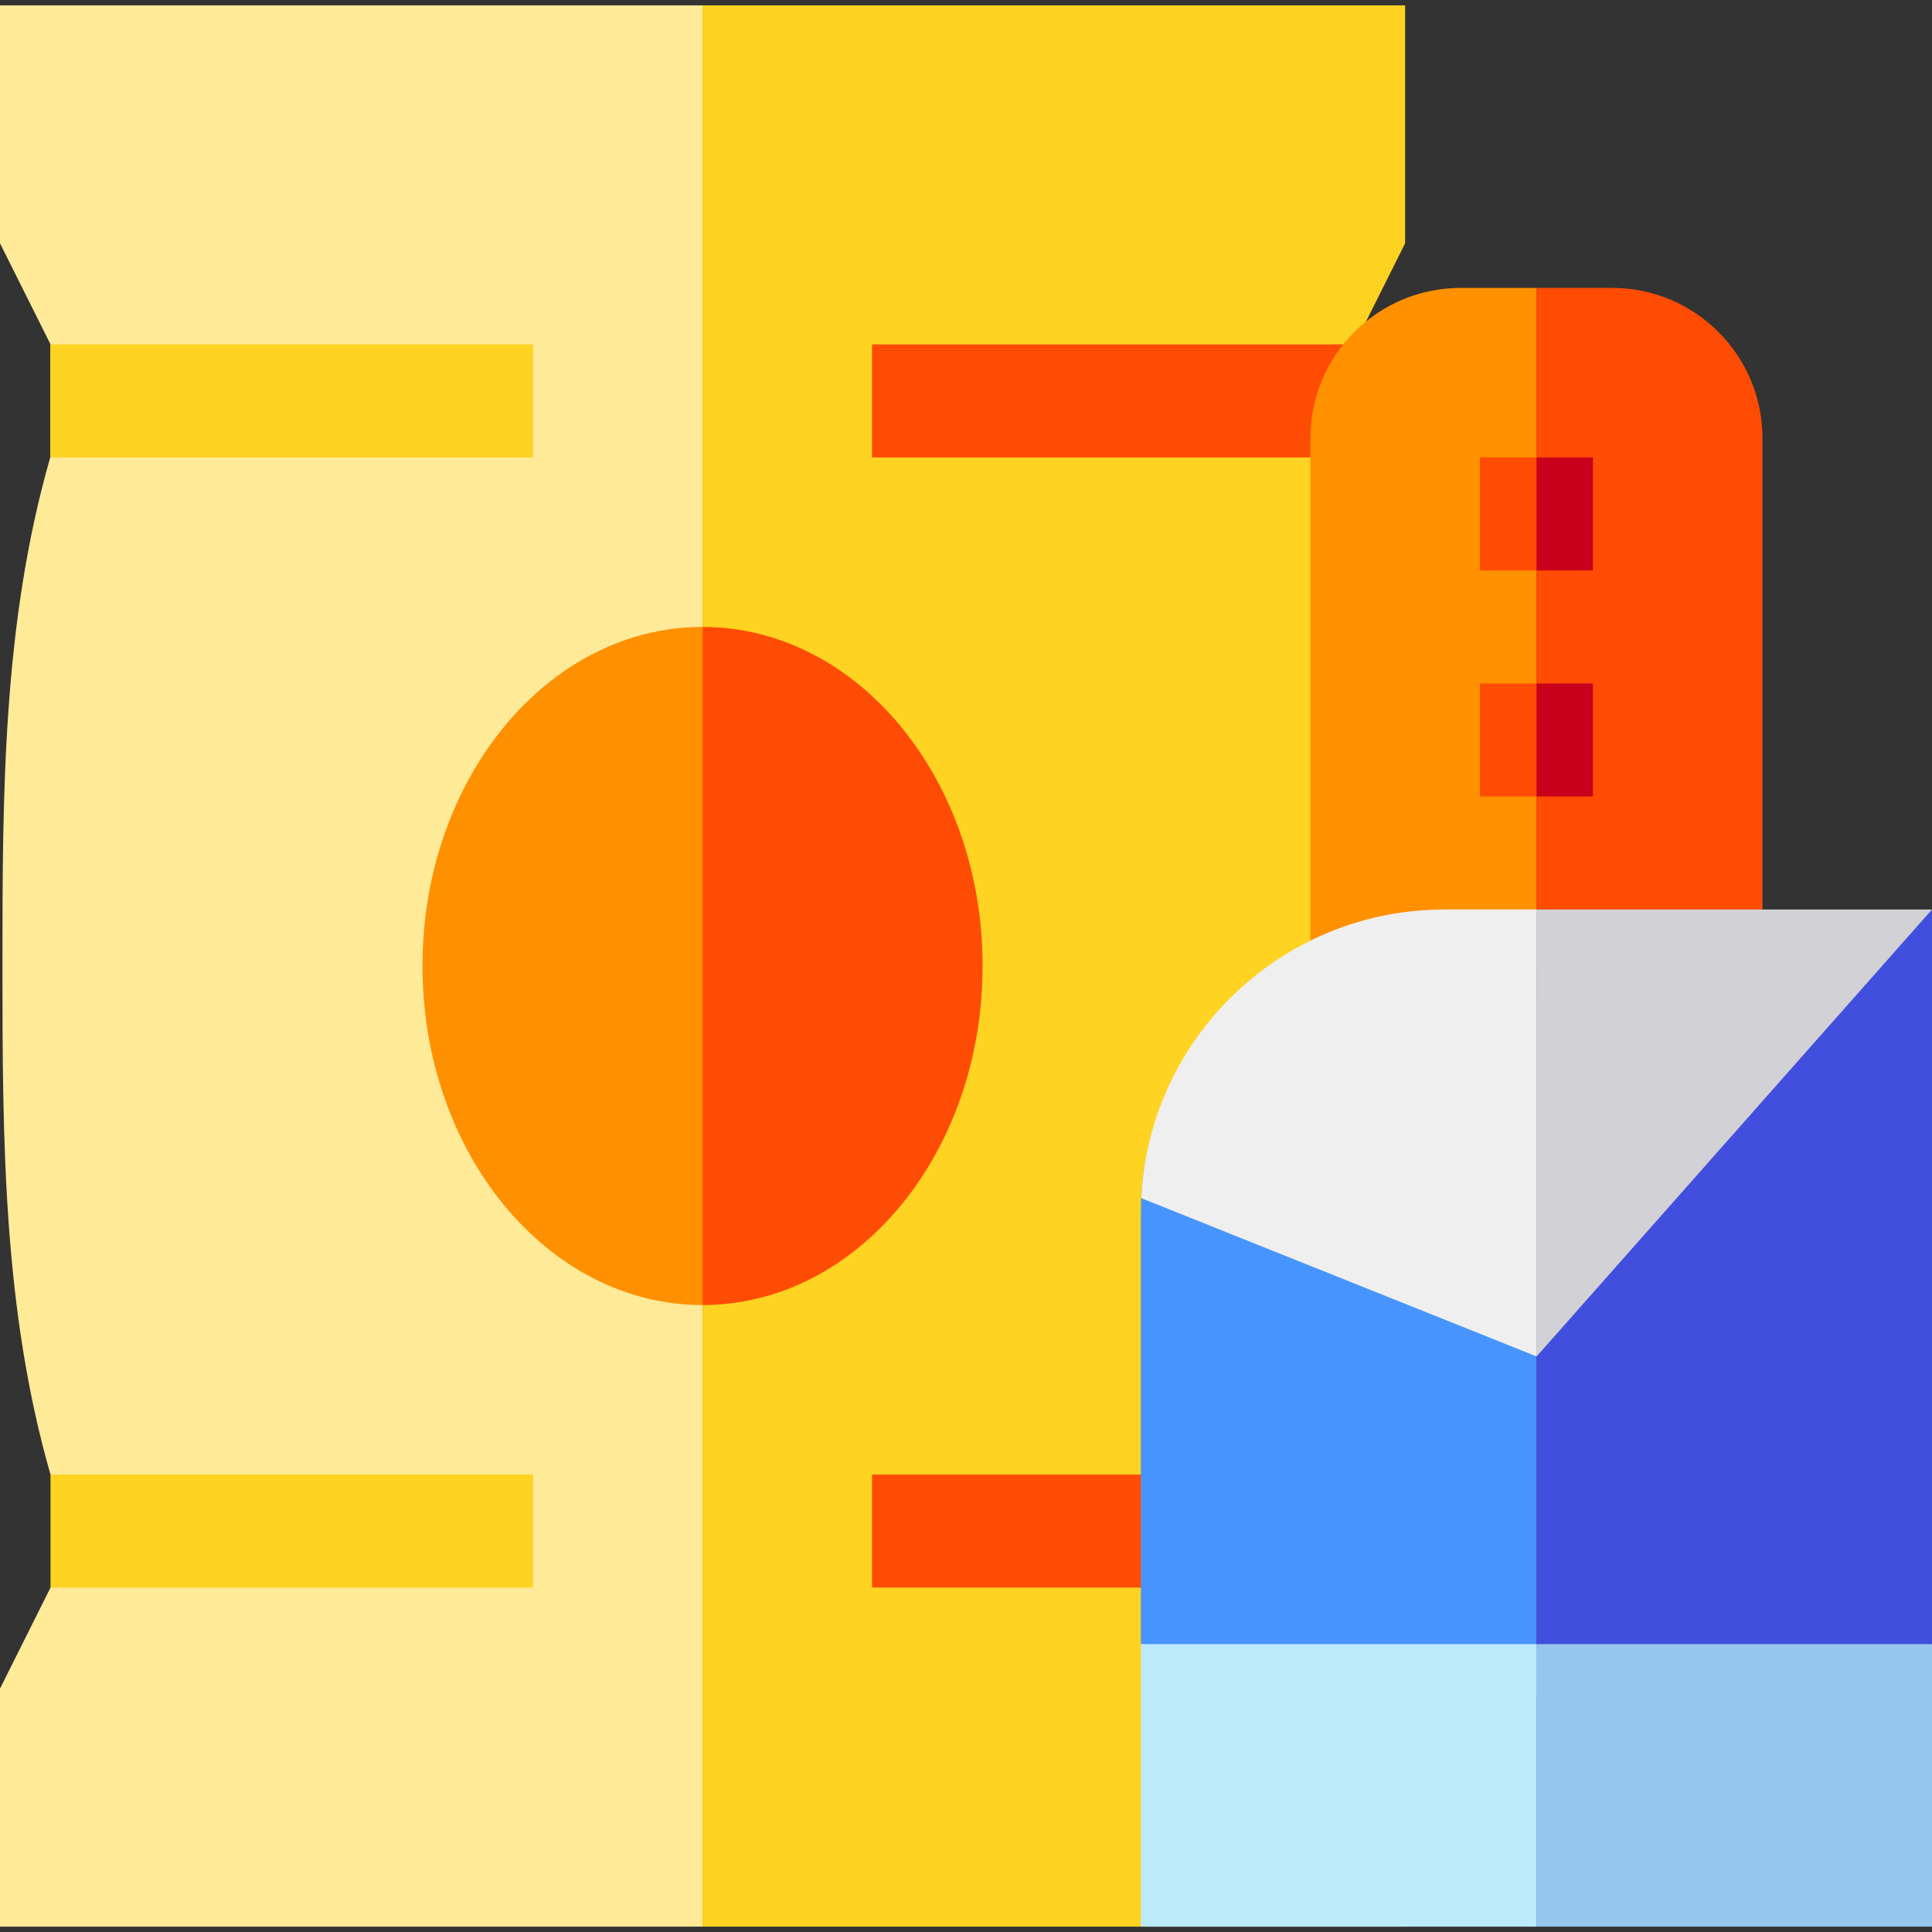 <svg id="Capa_1" enable-background="new 0 0 512.839 512.839" height="512" viewBox="0 0 512.839 512.839" width="512" xmlns="http://www.w3.org/2000/svg"><rect x="0" y="0" width="512.839" height="512.839" fill="#333333" stroke="none"/><path d="m372.976 64.596v-63.18h-186.488v255 255h186.488v-63.18l-13.41-26.819-20.433-15.001c1.507-4.707 17.705-14.994 17.705-14.994 12.609-43.899 15.488-89.212 15.488-135.006s-2.88-91.107-15.488-135.006c0 0-16.198-10.286-17.705-14.994l20.433-15.001z" fill="#ffd321"/><path d="m0 64.596v-63.18h186.488v255 255h-186.488v-63.18l13.41-26.819 20.433-15.001c-1.507-4.707-20.437-14.994-20.437-14.994-12.609-43.898-12.756-89.212-12.756-135.006s.077-91.095 12.686-134.994c0 0 19-10.299 20.507-15.006l-20.433-15.001z" fill="#ffea98"/><path d="m260.828 256.416c0 49.71-33.28 90-74.34 90v-180c41.06 0 74.34 40.29 74.34 90z" fill="#ff4c04"/><path d="m186.488 166.416v180c-41.06 0-74.34-40.29-74.34-90s33.28-90 74.34-90z" fill="#ff9000"/><g fill="#ff4c04"><path d="m231.486 91.416h129.513v30h-129.513z"/><path d="m231.486 391.416h164.342v30h-164.342z"/><path d="m467.839 116.343v140.08h-60v-180h20.08c22.05 0 39.92 17.87 39.92 39.92z"/></g><path d="m407.839 76.423v180h-60v-140.08c0-22.05 17.87-39.92 39.92-39.92z" fill="#ff9000"/><path d="m512.839 241.423v195l-105 13.257v-182.921z" fill="#424edd"/><path d="m407.839 241.423v208.257l-105-13.257v-114.48c0-1.307.031-2.608.093-3.9 2.041-42.596 31.814-27.402 74.907-27.402z" fill="#4894ff"/><path d="m407.839 181.423h15v30h-15z" fill="#c8001c"/><path d="m392.839 181.423h15v30h-15z" fill="#ff4c04"/><path d="m407.839 121.423h15v30h-15z" fill="#c8001c"/><path d="m392.839 121.423h15v30h-15z" fill="#ff4c04"/><path d="m512.839 241.423-104.95 118.64-.05-.02v-118.62z" fill="#d1d1d6"/><path d="m407.839 241.423v118.62l-104.9-42c2.04-42.6 37.33-76.62 80.42-76.62z" fill="#efefef"/><path d="m407.839 436.423h105v75h-105z" fill="#95c7ee"/><path d="m302.839 436.423h105v75h-105z" fill="#bdeaf9"/><path d="m13.336 91.416h128.151v30.006h-128.151z" fill="#ffd321"/><path d="m13.406 391.413h128.081v30.006h-128.081z" fill="#ffd321"/></svg>